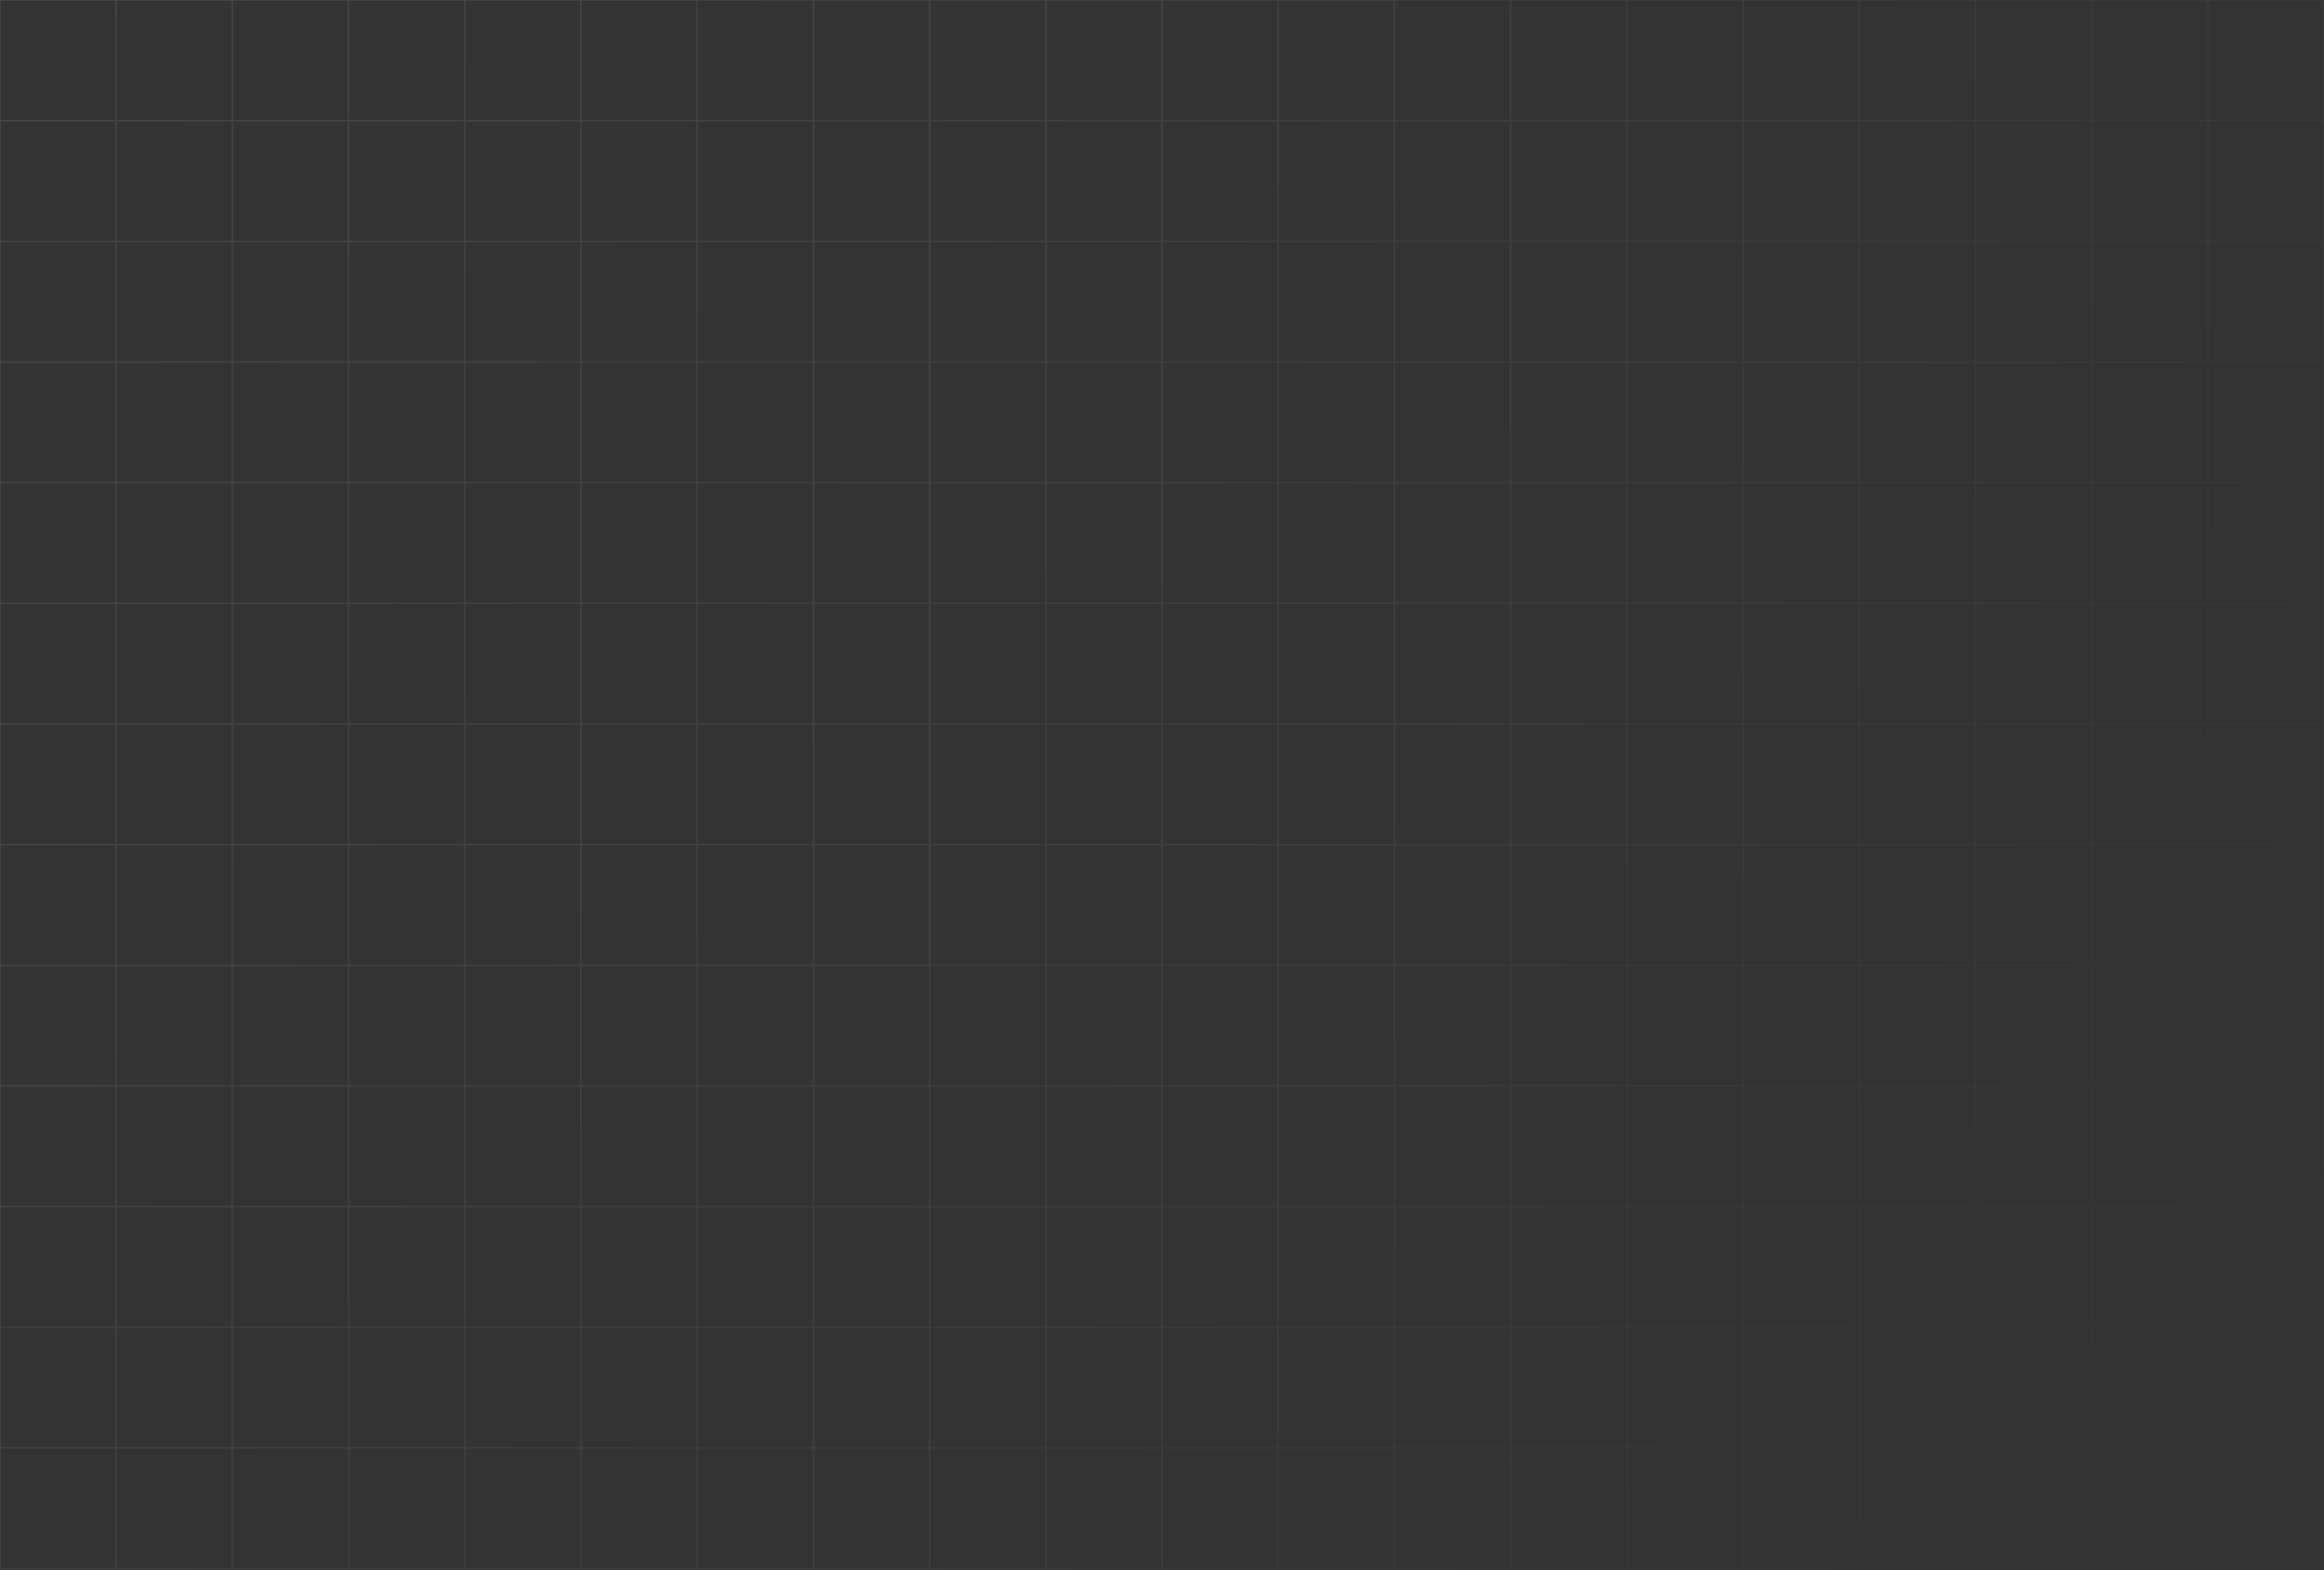 <svg xmlns="http://www.w3.org/2000/svg" width="1600" height="1081" viewBox="0 0 1600 1081" fill="none">
  <rect x="0" y="0" width="1600" height="1081" fill="#333333" stroke="none"/>
  <path d="M79.983 0V83.077M79.983 0H0V83.077M79.983 0H159.965M79.983 83.077L79.983 166.154M79.983 83.077H0M79.983 83.077L159.965 83.077M79.983 166.154V249.231M79.983 166.154H0M79.983 166.154L159.965 166.154M79.983 249.231L79.983 332.308M79.983 249.231H0M79.983 249.231H159.965M79.983 332.308V415.385M79.983 332.308H0M79.983 332.308H159.965M79.983 415.385V498.461M79.983 415.385H0M79.983 415.385H159.965M79.983 498.461L79.983 581.538M79.983 498.461H0M79.983 498.461H159.965M79.983 581.538V664.615M79.983 581.538H0M79.983 581.538H159.965M79.983 664.615V747.692M79.983 664.615H0M79.983 664.615H159.965M79.983 747.692L79.983 830.769M79.983 747.692H0M79.983 747.692H159.965M79.983 830.769V913.846M79.983 830.769H0M79.983 830.769H159.965M79.983 913.846L79.983 996.923M79.983 913.846H0M79.983 913.846H159.965M79.983 996.923V1080M79.983 996.923H0M79.983 996.923H159.965M79.983 1080L0 1080V996.923M79.983 1080H159.965M0 83.077V166.154M0 166.154V249.231M0 249.231V332.308M0 332.308V415.385M0 415.385V498.461M0 498.461V581.538M0 581.538V664.615M0 664.615V747.692M0 747.692V830.769M0 830.769V913.846M0 913.846V996.923M159.965 0V83.077M159.965 0H239.948M159.965 83.077V166.154M159.965 83.077H239.948M159.965 166.154L159.965 249.231M159.965 166.154H239.948M159.965 249.231V332.308M159.965 249.231L239.947 249.231M159.965 332.308V415.385M159.965 332.308H239.947M159.965 415.385V498.461M159.965 415.385H239.947M159.965 498.461L159.965 581.538M159.965 498.461H239.947M159.965 581.538V664.615M159.965 581.538H239.947M159.965 664.615V747.692M159.965 664.615H239.947M159.965 747.692V830.769M159.965 747.692H239.947M159.965 830.769L159.965 913.846M159.965 830.769H239.947M159.965 913.846V996.923M159.965 913.846H239.947M159.965 996.923V1080M159.965 996.923H239.947M159.965 1080H239.947M239.948 0V83.077M239.948 0H319.93M239.948 83.077V166.154M239.948 83.077L319.93 83.077M239.948 166.154L239.947 249.231M239.948 166.154H319.93M239.947 249.231V332.308M239.947 249.231H319.93M239.947 332.308V415.385M239.947 332.308L319.93 332.308M239.947 415.385V498.461M239.947 415.385L319.93 415.385M239.947 498.461L239.947 581.538M239.947 498.461H319.93M239.947 581.538V664.615M239.947 581.538H319.93M239.947 664.615V747.692M239.947 664.615H319.93M239.947 747.692V830.769M239.947 747.692H319.93M239.947 830.769L239.947 913.846M239.947 830.769H319.93M239.947 913.846V996.923M239.947 913.846H319.93M239.947 996.923V1080M239.947 996.923H319.93M239.947 1080H319.93M319.93 0V83.077M319.93 0H399.912M319.93 83.077V166.154M319.93 83.077H399.912M319.93 166.154V249.231M319.93 166.154L399.912 166.154M319.93 249.231V332.308M319.93 249.231H399.912M319.93 332.308V415.385M319.93 332.308H399.912M319.93 415.385V498.461M319.93 415.385H399.912M319.93 498.461L319.93 581.538M319.93 498.461H399.912M319.93 581.538V664.615M319.93 581.538H399.912M319.93 664.615V747.692M319.93 664.615H399.912M319.93 747.692V830.769M319.93 747.692H399.912M319.93 830.769V913.846M319.93 830.769H399.912M319.93 913.846V996.923M319.93 913.846H399.912M319.93 996.923V1080M319.93 996.923H399.912M319.93 1080H399.912M559.877 0V83.077M559.877 0H479.895M559.877 0H639.86M559.877 83.077V166.154M559.877 83.077H479.895M559.877 83.077L639.86 83.077M559.877 166.154V249.231M559.877 166.154H479.895M559.877 166.154H639.86M559.877 249.231V332.308M559.877 249.231L479.895 249.231M559.877 249.231H639.86M559.877 332.308V415.385M559.877 332.308H479.895M559.877 332.308H639.86M559.877 415.385V498.462M559.877 415.385H479.895M559.877 415.385H639.86M559.877 498.462L559.877 581.538M559.877 498.462L479.895 498.461M559.877 498.462H639.86M559.877 581.538V664.615M559.877 581.538L479.895 581.538M559.877 581.538H639.86M559.877 664.615V747.692M559.877 664.615L479.895 664.615M559.877 664.615H639.86M559.877 747.692V830.769M559.877 747.692H479.895M559.877 747.692H639.86M559.877 830.769V913.846M559.877 830.769L479.895 830.769M559.877 830.769H639.86M559.877 913.846V996.923M559.877 913.846L479.895 913.846M559.877 913.846H639.86M559.877 996.923V1080M559.877 996.923L479.895 996.923M559.877 996.923H639.86M559.877 1080H479.895M559.877 1080H639.86M799.825 0V83.077M799.825 0H719.842M799.825 0H879.807M799.825 83.077V166.154M799.825 83.077L719.842 83.077M799.825 83.077H879.807M799.825 166.154V249.231M799.825 166.154H719.842M799.825 166.154H879.807M799.825 249.231V332.308M799.825 249.231H719.842M799.825 249.231L879.807 249.231M799.825 332.308V415.385M799.825 332.308L719.842 332.308M799.825 332.308H879.807M799.825 415.385V498.462M799.825 415.385L719.842 415.385M799.825 415.385H879.807M799.825 498.462L799.825 581.538M799.825 498.462H719.842M799.825 498.462H879.807M799.825 581.538V664.615M799.825 581.538H719.842M799.825 581.538H879.807M799.825 664.615V747.692M799.825 664.615H719.842M799.825 664.615H879.807M799.825 747.692V830.769M799.825 747.692H719.842M799.825 747.692H879.807M799.825 830.769V913.846M799.825 830.769H719.842M799.825 830.769H879.807M799.825 913.846V996.923M799.825 913.846H719.842M799.825 913.846H879.807M799.825 996.923V1080M799.825 996.923H719.842M799.825 996.923H879.807M799.825 1080H719.842M799.825 1080H879.807M399.912 0V83.077M399.912 0H479.895M399.912 83.077V166.154M399.912 83.077L479.895 83.077M399.912 166.154V249.231M399.912 166.154H479.895M399.912 249.231V332.308M399.912 249.231H479.895M399.912 332.308V415.385M399.912 332.308H479.895M399.912 415.385V498.461M399.912 415.385H479.895M399.912 498.461L399.912 581.538M399.912 498.461H479.895M399.912 581.538V664.615M399.912 581.538H479.895M399.912 664.615V747.692M399.912 664.615H479.895M399.912 747.692V830.769M399.912 747.692H479.895M399.912 830.769V913.846M399.912 830.769H479.895M399.912 913.846V996.923M399.912 913.846H479.895M399.912 996.923V1080M399.912 996.923H479.895M399.912 1080H479.895M639.86 0V83.077M639.86 0H719.842M639.86 83.077V166.154M639.86 83.077H719.842M639.86 166.154V249.231M639.86 166.154L719.842 166.154M639.86 249.231V332.308M639.86 249.231H719.842M639.86 332.308V415.385M639.86 332.308H719.842M639.86 415.385V498.462M639.86 415.385H719.842M639.86 498.462L639.86 581.538M639.86 498.462H719.842M639.86 581.538V664.615M639.86 581.538H719.842M639.86 664.615V747.692M639.86 664.615H719.842M639.86 747.692V830.769M639.86 747.692H719.842M639.86 830.769V913.846M639.86 830.769H719.842M639.86 913.846V996.923M639.86 913.846H719.842M639.86 996.923V1080M639.86 996.923H719.842M639.86 1080H719.842M879.807 0V83.077M879.807 0H959.79M879.807 83.077V166.154M879.807 83.077L959.79 83.077M879.807 166.154V249.231M879.807 166.154L959.79 166.154M879.807 249.231V332.308M879.807 249.231H959.79M879.807 332.308V415.385M879.807 332.308H959.79M879.807 415.385V498.462M879.807 415.385H959.79M879.807 498.462V581.538M879.807 498.462H959.79M879.807 581.538V664.615M879.807 581.538H959.79M879.807 664.615V747.692M879.807 664.615H959.79M879.807 747.692V830.769M879.807 747.692H959.79M879.807 830.769V913.846M879.807 830.769H959.79M879.807 913.846V996.923M879.807 913.846H959.79M879.807 996.923V1080M879.807 996.923H959.79M879.807 1080H959.79M479.895 0V83.077M479.895 83.077V166.154M479.895 166.154V249.231M479.895 249.231L479.895 332.308M479.895 332.308V415.385M479.895 415.385V498.461M479.895 498.461V581.538M479.895 581.538V664.615M479.895 664.615V747.692M479.895 747.692L479.895 830.769M479.895 830.769V913.846M479.895 913.846V996.923M479.895 996.923V1080M719.842 0V83.077M719.842 83.077V166.154M719.842 166.154V249.231M719.842 249.231V332.308M719.842 332.308V415.385M719.842 415.385V498.462M719.842 498.462V581.538M719.842 581.538V664.615M719.842 664.615V747.692M719.842 747.692V830.769M719.842 830.769V913.846M719.842 913.846V996.923M719.842 996.923V1080M959.79 0V83.077M959.79 0H1039.77V1080H959.79M959.79 83.077V166.154M959.79 83.077H1039.77M959.79 166.154V249.231M959.79 166.154H1039.77M959.79 249.231V332.308M959.79 249.231H1039.77M959.79 332.308V415.385M959.79 332.308H1039.77M959.79 415.385V498.462M959.79 415.385H1039.77M959.79 498.462V581.538M959.79 498.462H1039.77M959.79 581.538V664.615M959.79 581.538H1039.77M959.79 664.615V747.692M959.79 664.615H1039.77M959.79 747.692V830.769M959.79 747.692H1039.77M959.79 830.769V913.846M959.79 830.769H1039.77M959.79 913.846V996.923M959.79 913.846H1039.77M959.79 996.923V1080M959.79 996.923H1039.77M640.21 0V83.077M640.21 0H560.228V83.077M640.21 0H720.193M640.21 83.077V166.154M640.21 83.077H560.228M640.21 83.077L720.193 83.077M640.21 166.154V249.231M640.21 166.154H560.228M640.21 166.154L720.193 166.154M640.21 249.231V332.308M640.21 249.231H560.228M640.21 249.231H720.193M640.21 332.308V415.385M640.21 332.308H560.228M640.21 332.308H720.193M640.21 415.385V498.461M640.21 415.385H560.228M640.21 415.385H720.193M640.21 498.461V581.538M640.21 498.461H560.228M640.21 498.461H720.193M640.21 581.538V664.615M640.21 581.538H560.228M640.21 581.538H720.193M640.21 664.615V747.692M640.21 664.615H560.228M640.21 664.615H720.193M640.21 747.692V830.769M640.21 747.692H560.228M640.21 747.692H720.193M640.21 830.769V913.846M640.21 830.769H560.228M640.21 830.769H720.193M640.21 913.846L640.21 996.923M640.21 913.846H560.228M640.21 913.846H720.193M640.21 996.923V1080M640.21 996.923H560.228M640.21 996.923H720.193M640.21 1080L560.228 1080V996.923M640.21 1080H720.193M560.228 83.077V166.154M560.228 166.154V249.231M560.228 249.231V332.308M560.228 332.308V415.385M560.228 415.385V498.461M560.228 498.461V581.538M560.228 581.538V664.615M560.228 664.615V747.692M560.228 747.692V830.769M560.228 830.769V913.846M560.228 913.846V996.923M720.193 0V83.077M720.193 0H800.175M720.193 83.077V166.154M720.193 83.077H800.175M720.193 166.154V249.231M720.193 166.154H800.175M720.193 249.231V332.308M720.193 249.231L800.175 249.231M720.193 332.308V415.385M720.193 332.308H800.175M720.193 415.385V498.461M720.193 415.385H800.175M720.193 498.461V581.538M720.193 498.461H800.175M720.193 581.538V664.615M720.193 581.538H800.175M720.193 664.615V747.692M720.193 664.615H800.175M720.193 747.692V830.769M720.193 747.692H800.175M720.193 830.769V913.846M720.193 830.769H800.175M720.193 913.846V996.923M720.193 913.846H800.175M720.193 996.923V1080M720.193 996.923H800.175M720.193 1080H800.175M800.175 0V83.077M800.175 0H880.158M800.175 83.077V166.154M800.175 83.077L880.158 83.077M800.175 166.154L800.175 249.231M800.175 166.154H880.158M800.175 249.231V332.308M800.175 249.231H880.158M800.175 332.308V415.385M800.175 332.308L880.158 332.308M800.175 415.385V498.461M800.175 415.385L880.158 415.385M800.175 498.461V581.538M800.175 498.461H880.158M800.175 581.538V664.615M800.175 581.538H880.158M800.175 664.615V747.692M800.175 664.615H880.158M800.175 747.692V830.769M800.175 747.692H880.158M800.175 830.769V913.846M800.175 830.769H880.158M800.175 913.846V996.923M800.175 913.846H880.158M800.175 996.923V1080M800.175 996.923H880.158M800.175 1080H880.158M880.158 0V83.077M880.158 0H960.14M880.158 83.077V166.154M880.158 83.077H960.14M880.158 166.154V249.231M880.158 166.154L960.14 166.154M880.158 249.231V332.308M880.158 249.231H960.14M880.158 332.308V415.385M880.158 332.308H960.14M880.158 415.385V498.461M880.158 415.385H960.14M880.158 498.461L880.158 581.538M880.158 498.461H960.14M880.158 581.538V664.615M880.158 581.538H960.14M880.158 664.615V747.692M880.158 664.615H960.14M880.158 747.692V830.769M880.158 747.692H960.14M880.158 830.769V913.846M880.158 830.769H960.14M880.158 913.846V996.923M880.158 913.846H960.14M880.158 996.923V1080M880.158 996.923H960.14M880.158 1080H960.14M1120.1 0V83.077M1120.1 0H1040.12M1120.1 0H1200.09M1120.1 83.077V166.154M1120.1 83.077H1040.12M1120.1 83.077L1200.09 83.077M1120.1 166.154V249.231M1120.1 166.154H1040.12M1120.1 166.154H1200.09M1120.1 249.231V332.308M1120.1 249.231L1040.12 249.231M1120.1 249.231H1200.09M1120.1 332.308V415.385M1120.1 332.308H1040.12M1120.1 332.308H1200.09M1120.1 415.385V498.462M1120.1 415.385H1040.12M1120.1 415.385H1200.09M1120.1 498.462V581.538M1120.1 498.462L1040.12 498.461M1120.1 498.462H1200.09M1120.1 581.538V664.615M1120.1 581.538L1040.12 581.538M1120.1 581.538H1200.09M1120.1 664.615V747.692M1120.1 664.615L1040.12 664.615M1120.1 664.615H1200.09M1120.1 747.692V830.769M1120.1 747.692H1040.12M1120.1 747.692H1200.09M1120.1 830.769V913.846M1120.1 830.769L1040.12 830.769M1120.1 830.769H1200.09M1120.1 913.846V996.923M1120.1 913.846L1040.12 913.846M1120.1 913.846H1200.09M1120.1 996.923V1080M1120.1 996.923L1040.12 996.923M1120.1 996.923H1200.09M1120.1 1080H1040.12M1120.1 1080H1200.09M1360.05 0V83.077M1360.05 0H1280.07M1360.05 0H1440.04M1360.05 83.077V166.154M1360.05 83.077L1280.07 83.077M1360.05 83.077H1440.04M1360.05 166.154V249.231M1360.05 166.154H1280.07M1360.05 166.154H1440.04M1360.05 249.231V332.308M1360.05 249.231H1280.07M1360.05 249.231L1440.04 249.231M1360.05 332.308V415.385M1360.05 332.308L1280.07 332.308M1360.05 332.308H1440.04M1360.05 415.385V498.462M1360.05 415.385L1280.07 415.385M1360.05 415.385H1440.04M1360.05 498.462L1360.05 581.538M1360.05 498.462H1280.07M1360.05 498.462H1440.04M1360.05 581.538V664.615M1360.05 581.538H1280.07M1360.05 581.538H1440.04M1360.05 664.615V747.692M1360.05 664.615H1280.07M1360.05 664.615H1440.04M1360.05 747.692V830.769M1360.05 747.692H1280.07M1360.05 747.692H1440.04M1360.05 830.769V913.846M1360.05 830.769H1280.07M1360.05 830.769H1440.04M1360.05 913.846V996.923M1360.05 913.846H1280.07M1360.05 913.846H1440.04M1360.05 996.923V1080M1360.05 996.923H1280.07M1360.05 996.923H1440.04M1360.05 1080H1280.07M1360.05 1080H1440.04M960.14 0V83.077M960.14 0H1040.12M960.14 83.077V166.154M960.14 83.077L1040.12 83.077M960.14 166.154V249.231M960.14 166.154H1040.12M960.14 249.231V332.308M960.14 249.231H1040.12M960.14 332.308V415.385M960.14 332.308H1040.12M960.14 415.385V498.461M960.14 415.385H1040.12M960.14 498.461V581.538M960.14 498.461H1040.12M960.14 581.538V664.615M960.14 581.538H1040.12M960.14 664.615V747.692M960.14 664.615H1040.12M960.14 747.692V830.769M960.14 747.692H1040.12M960.14 830.769V913.846M960.14 830.769H1040.12M960.14 913.846V996.923M960.14 913.846H1040.12M960.14 996.923V1080M960.14 996.923H1040.12M960.14 1080H1040.12M1200.09 0V83.077M1200.09 0H1280.07M1200.09 83.077V166.154M1200.09 83.077H1280.07M1200.09 166.154V249.231M1200.09 166.154L1280.07 166.154M1200.09 249.231V332.308M1200.09 249.231H1280.07M1200.09 332.308V415.385M1200.09 332.308H1280.07M1200.09 415.385V498.462M1200.09 415.385H1280.07M1200.09 498.462V581.538M1200.09 498.462H1280.07M1200.09 581.538V664.615M1200.09 581.538H1280.07M1200.09 664.615V747.692M1200.09 664.615H1280.07M1200.09 747.692V830.769M1200.09 747.692H1280.07M1200.09 830.769V913.846M1200.09 830.769H1280.07M1200.09 913.846V996.923M1200.09 913.846H1280.07M1200.09 996.923V1080M1200.09 996.923H1280.07M1200.09 1080H1280.07M1440.04 0V83.077M1440.04 0H1520.02M1440.04 83.077V166.154M1440.04 83.077L1520.02 83.077M1440.04 166.154V249.231M1440.04 166.154L1520.02 166.154M1440.04 249.231V332.308M1440.04 249.231H1520.02M1440.04 332.308V415.385M1440.04 332.308H1520.02M1440.04 415.385V498.462M1440.04 415.385H1520.02M1440.04 498.462V581.538M1440.04 498.462H1520.02M1440.04 581.538V664.615M1440.04 581.538H1520.02M1440.04 664.615V747.692M1440.04 664.615H1520.02M1440.04 747.692V830.769M1440.04 747.692H1520.02M1440.04 830.769V913.846M1440.04 830.769H1520.02M1440.04 913.846V996.923M1440.04 913.846H1520.02M1440.04 996.923V1080M1440.04 996.923H1520.02M1440.04 1080H1520.02M1040.12 0V83.077M1040.12 83.077V166.154M1040.12 166.154V249.231M1040.12 249.231V332.308M1040.12 332.308V415.385M1040.12 415.385V498.461M1040.12 498.461V581.538M1040.12 581.538V664.615M1040.12 664.615V747.692M1040.12 747.692L1040.12 830.769M1040.12 830.769V913.846M1040.12 913.846V996.923M1040.12 996.923V1080M1280.07 0V83.077M1280.07 83.077V166.154M1280.07 166.154V249.231M1280.07 249.231V332.308M1280.07 332.308V415.385M1280.07 415.385V498.462M1280.07 498.462V581.538M1280.07 581.538V664.615M1280.07 664.615V747.692M1280.07 747.692V830.769M1280.07 830.769V913.846M1280.07 913.846V996.923M1280.07 996.923V1080M1520.02 0V83.077M1520.02 0H1600V1080H1520.02M1520.02 83.077V166.154M1520.02 83.077H1600M1520.02 166.154V249.231M1520.02 166.154H1600M1520.02 249.231V332.308M1520.02 249.231H1600M1520.02 332.308V415.385M1520.02 332.308H1600M1520.02 415.385V498.462M1520.02 415.385H1600M1520.02 498.462V581.538M1520.02 498.462H1600M1520.02 581.538V664.615M1520.02 581.538H1600M1520.02 664.615V747.692M1520.02 664.615H1600M1520.02 747.692V830.769M1520.02 747.692H1600M1520.02 830.769V913.846M1520.02 830.769H1600M1520.02 913.846V996.923M1520.02 913.846H1600M1520.02 996.923V1080M1520.02 996.923H1600" stroke="url(#paint0_linear_266_205)" />
  <defs>
    <linearGradient id="paint0_linear_266_205" x1="0" y1="0" x2="1622.01" y2="986.817" gradientUnits="userSpaceOnUse">
      <stop stop-color="white" stop-opacity="0.1" />
      <stop offset="1" stop-color="white" stop-opacity="0" />
    </linearGradient>
  </defs>
</svg>